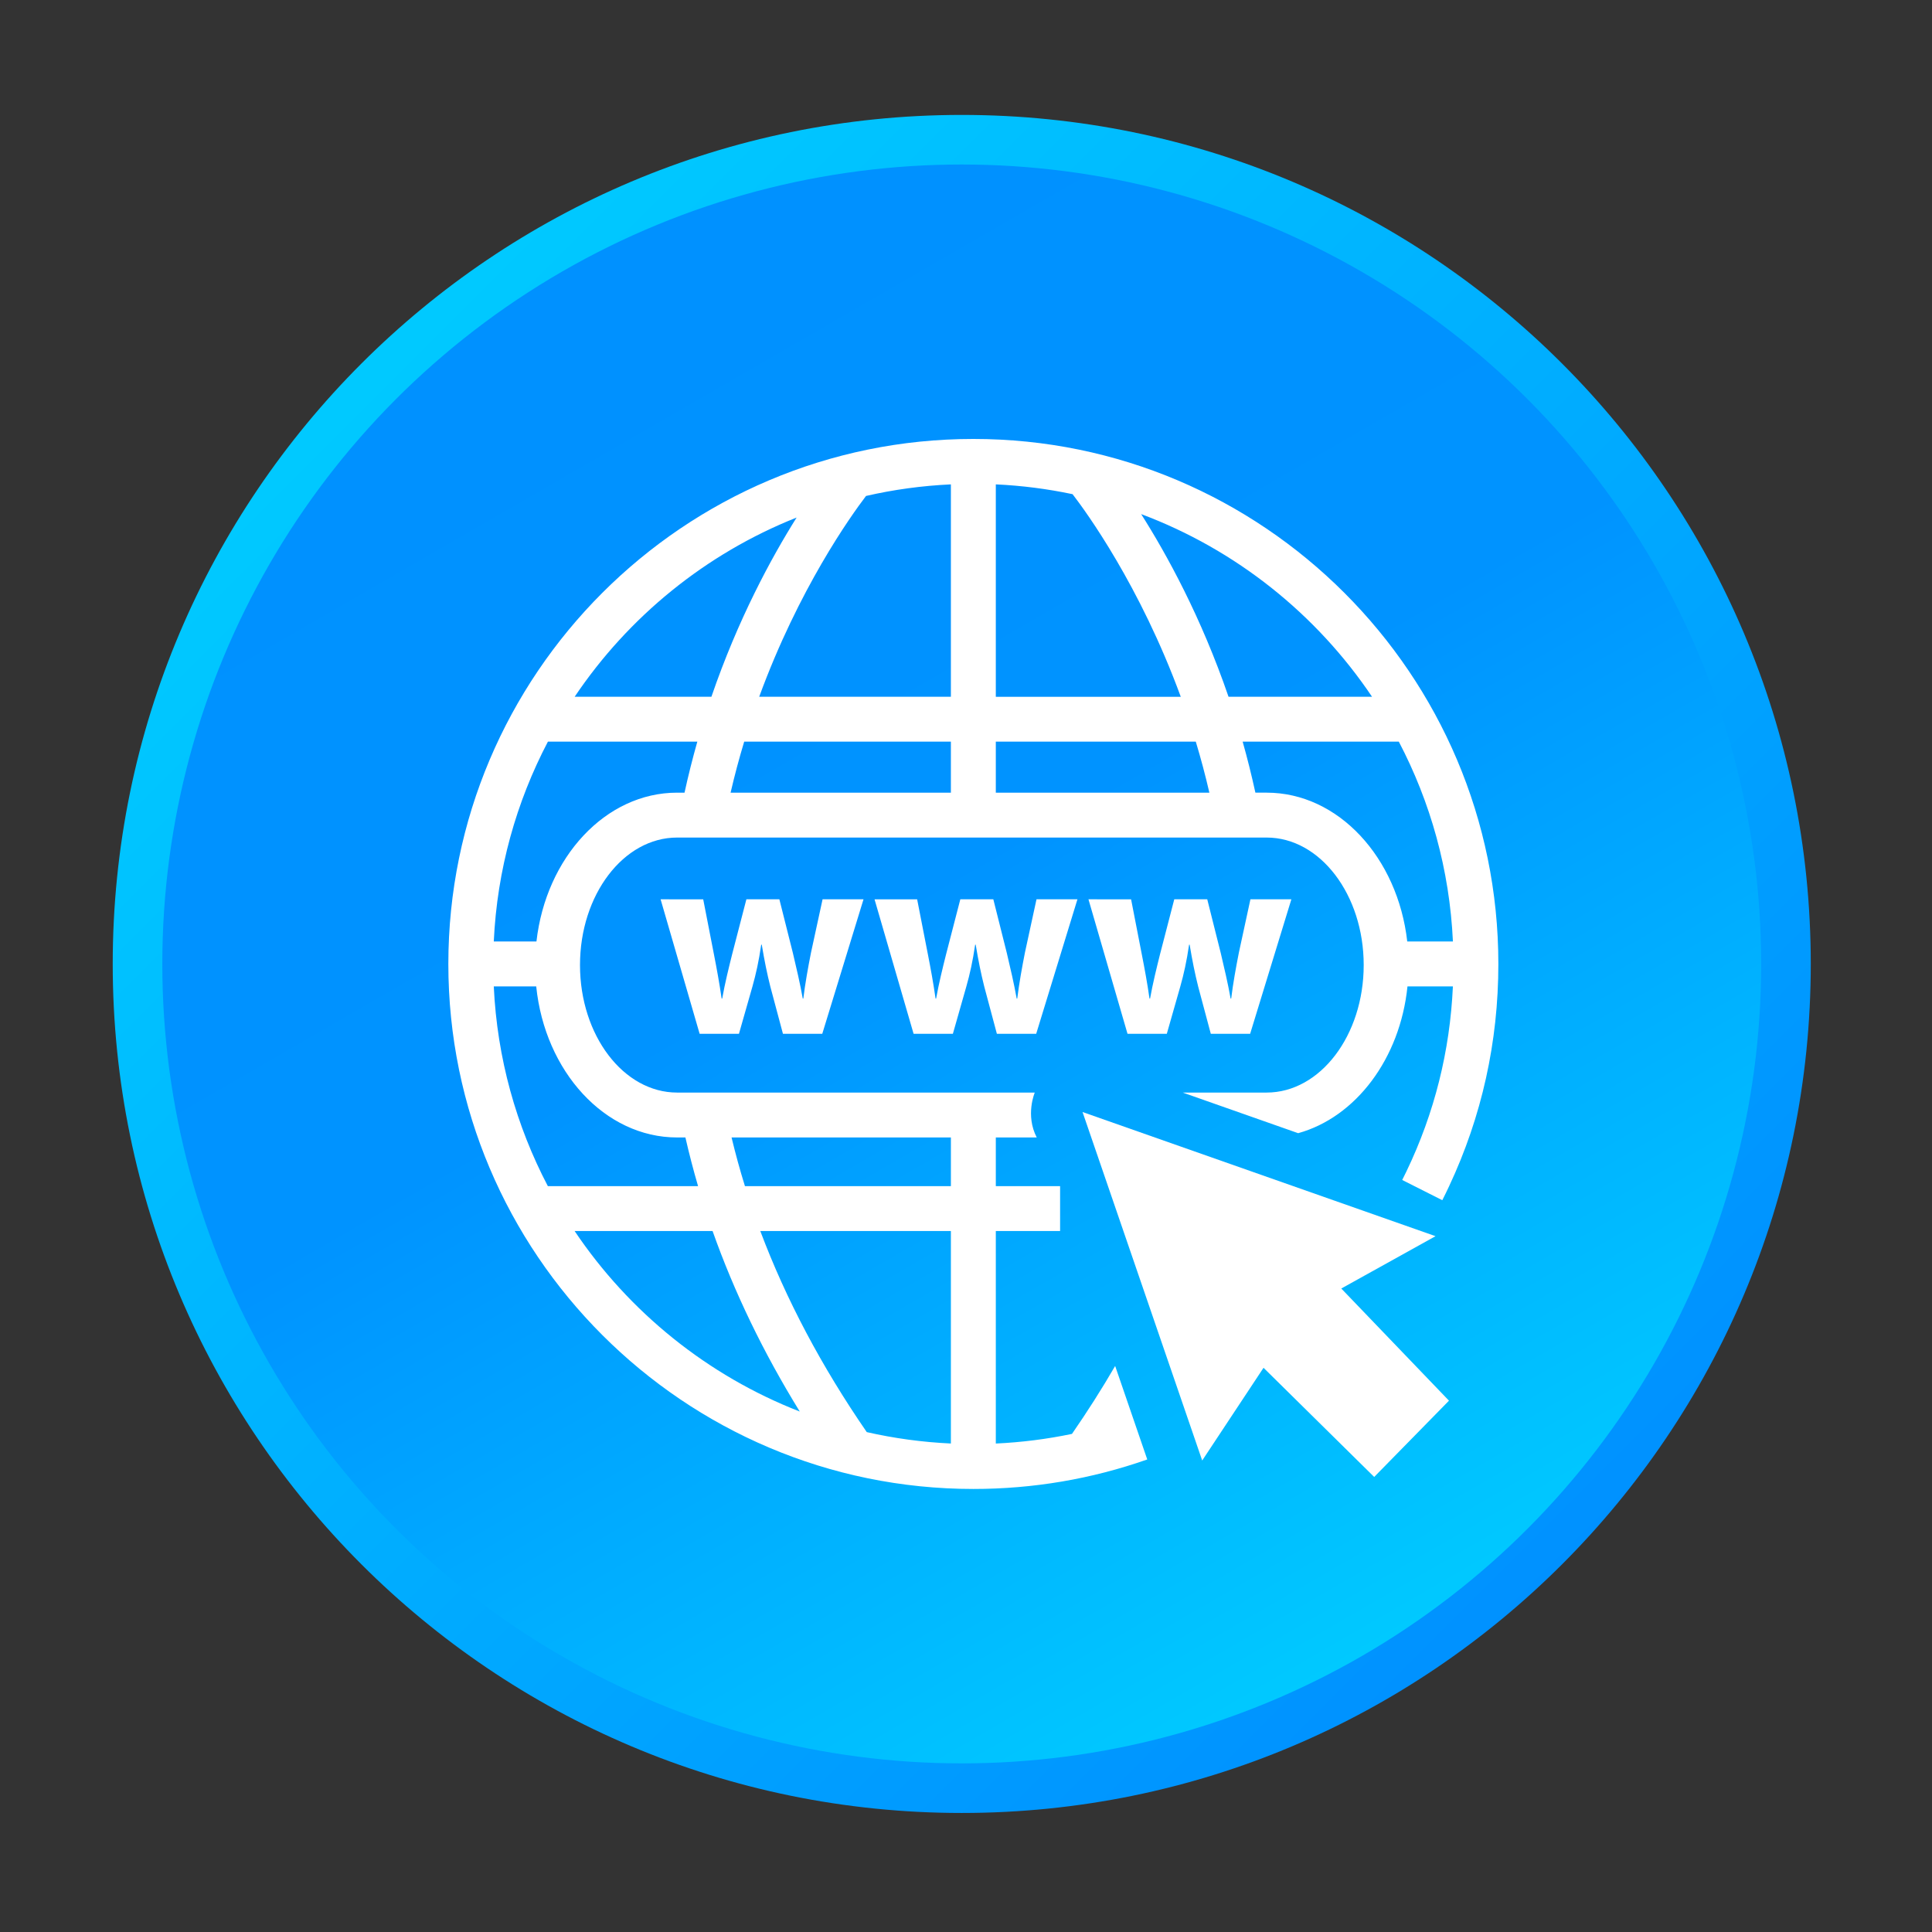 <?xml version="1.0" encoding="utf-8"?>
<!-- Generator: Adobe Illustrator 16.0.0, SVG Export Plug-In . SVG Version: 6.00 Build 0)  -->
<!DOCTYPE svg PUBLIC "-//W3C//DTD SVG 1.1//EN" "http://www.w3.org/Graphics/SVG/1.1/DTD/svg11.dtd">
<svg version="1.1" id="Layer_1" xmlns="http://www.w3.org/2000/svg" xmlns:xlink="http://www.w3.org/1999/xlink" x="0px" y="0px"
	 width="512px" height="512px" viewBox="0 0 512 512" enable-background="new 0 0 512 512" xml:space="preserve">
<rect x="0" y="0" width="512" height="512" fill="#333333" stroke="none"/>
<g>
	<g>
		<linearGradient id="SVGID_1_" gradientUnits="userSpaceOnUse" x1="99.238" y1="99.819" x2="415.312" y2="415.893">
			<stop  offset="0" style="stop-color:#00C9FF"/>
			<stop  offset="1" style="stop-color:#0091FF"/>
		</linearGradient>
		<path fill="url(#SVGID_1_)" d="M479.873,255.455c0,124.261-100.733,225-225,225s-225-100.739-225-225
			c0-124.267,100.733-225,225-225S479.873,131.188,479.873,255.455z"/>
		<linearGradient id="SVGID_2_" gradientUnits="userSpaceOnUse" x1="148.927" y1="71.951" x2="360.82" y2="438.96">
			<stop  offset="0" style="stop-color:#0091FF"/>
			<stop  offset="0.448" style="stop-color:#0093FF"/>
			<stop  offset="1" style="stop-color:#00C9FF"/>
		</linearGradient>
		<circle fill="url(#SVGID_2_)" cx="254.873" cy="255.455" r="211.858"/>
	</g>
</g>
<g>
	<path fill="#FFFFFF" d="M363.607,184.654h-38.031c-7.256-21.137-16.345-37.677-23.154-48.411
		C327.514,145.639,348.877,162.735,363.607,184.654z M263.901,128.365c6.938,0.318,13.734,1.204,20.342,2.598
		c3.546,4.609,17.854,24.175,28.674,53.692h-49.016V128.365z M263.901,196.543h52.995c1.314,4.346,2.524,8.851,3.6,13.521h-56.595
		V196.543z M251.994,128.365v56.29h-50.801c10.483-28.625,24.248-47.879,28.313-53.221
		C236.786,129.758,244.305,128.725,251.994,128.365z M251.994,196.543v13.521h-58.38c1.082-4.67,2.292-9.175,3.606-13.521H251.994z
		 M211.114,137.154c-6.748,10.746-15.538,26.956-22.585,47.5h-36.241C166.554,163.426,187.037,146.72,211.114,137.154z
		 M145.203,196.543H184.8c-1.235,4.358-2.378,8.863-3.393,13.521h-1.968c-19.003,0-34.755,17.194-37.274,39.438h-11.308
		C131.737,230.467,136.829,212.521,145.203,196.543z M142.104,261.408c2.298,22.525,18.16,40.031,37.335,40.031h2.201
		c0.984,4.309,2.103,8.612,3.355,12.897h-39.811c-8.361-15.96-13.447-33.912-14.327-52.929H142.104z M201.487,326.237h50.507v56.309
		c-7.622-0.354-15.073-1.382-22.292-3.02C217.734,362.154,208.29,344.33,201.487,326.237z M251.994,314.337h-54.578
		c-1.333-4.285-2.506-8.589-3.545-12.897h58.124V314.337z M152.281,326.237h36.559c5.734,16.204,13.46,32.194,23.105,47.836
		C187.514,364.563,166.713,347.711,152.281,326.237z M295.527,361.995c-3.509,6.052-7.329,12.048-11.442,18.002
		c-6.626,1.387-13.362,2.236-20.184,2.555v-56.314h17.035v-11.9h-17.035v-12.897h10.844c-3.081-5.947-0.52-11.901-0.52-11.901
		h-94.787c-14.193,0-25.733-15.152-25.733-33.79c0-18.631,11.541-33.79,25.733-33.79h156.229c14.187,0,25.728,15.159,25.728,33.79
		c0,18.637-11.541,33.79-25.728,33.79h-22.231l30.593,10.765c15.257-4.225,27.018-19.744,28.967-38.895h12.036
		c-0.776,17.128-4.89,33.57-12.292,48.985c-0.367,0.771-0.752,1.541-1.138,2.311l10.624,5.361c0.623-1.229,1.216-2.464,1.797-3.698
		c8.668-18.479,13.057-38.276,13.057-58.912c0-76.724-62.415-139.132-139.133-139.132c-76.717,0-139.132,62.408-139.132,139.132
		c0,76.718,62.415,139.132,139.132,139.132c15.838,0,31.314-2.628,46.088-7.817 M372.936,249.501
		c-2.519-22.243-18.271-39.438-37.268-39.438h-2.977c-1.016-4.652-2.146-9.169-3.375-13.521h41.382
		c8.374,15.978,13.46,33.924,14.34,52.958H372.936z"/>
	<polygon fill="#FFFFFF" points="286.884,294.697 318.596,387.051 334.849,362.479 364.176,391.408 383.993,371.194 355.454,341.47 
		380.43,327.601 	"/>
	<g>
		<path fill="#FFFFFF" d="M186.358,238.328l2.842,14.578c0.728,3.716,1.455,7.646,2.042,11.729h0.147
			c0.727-4.083,1.748-8.166,2.616-11.662l3.796-14.646h8.741l3.576,14.211c0.947,4.01,1.895,8.013,2.622,12.096h0.147
			c0.507-4.083,1.229-8.086,2.035-12.17l3.068-14.138h10.85l-10.929,35.636h-10.422l-3.35-12.537
			c-0.874-3.49-1.528-6.699-2.262-11.076h-0.146c-0.648,4.444-1.382,7.72-2.323,11.076l-3.576,12.537h-10.422l-10.342-35.636
			H186.358z"/>
		<path fill="#FFFFFF" d="M243.052,238.328l2.848,14.578c0.728,3.716,1.455,7.646,2.036,11.729h0.146
			c0.733-4.083,1.748-8.166,2.622-11.662l3.79-14.646h8.747l3.569,14.211c0.947,4.01,1.889,8.013,2.622,12.096h0.147
			c0.513-4.083,1.234-8.086,2.035-12.17l3.068-14.138h10.85l-10.929,35.636h-10.422l-3.35-12.537
			c-0.874-3.49-1.528-6.699-2.262-11.076h-0.141c-0.654,4.444-1.388,7.72-2.335,11.076l-3.57,12.537H242.11l-10.349-35.636H243.052z
			"/>
		<path fill="#FFFFFF" d="M299.751,238.328l2.836,14.578c0.733,3.716,1.461,7.646,2.042,11.729h0.152
			c0.728-4.083,1.748-8.166,2.616-11.662l3.796-14.646h8.741l3.569,14.211c0.947,4.01,1.895,8.013,2.622,12.096h0.153
			c0.507-4.083,1.234-8.086,2.035-12.17l3.063-14.138h10.85l-10.923,35.636h-10.429l-3.35-12.537
			c-0.867-3.49-1.527-6.699-2.255-11.076h-0.146c-0.654,4.444-1.382,7.72-2.329,11.076l-3.576,12.537h-10.415l-10.349-35.636
			H299.751z"/>
	</g>
</g>
</svg>
